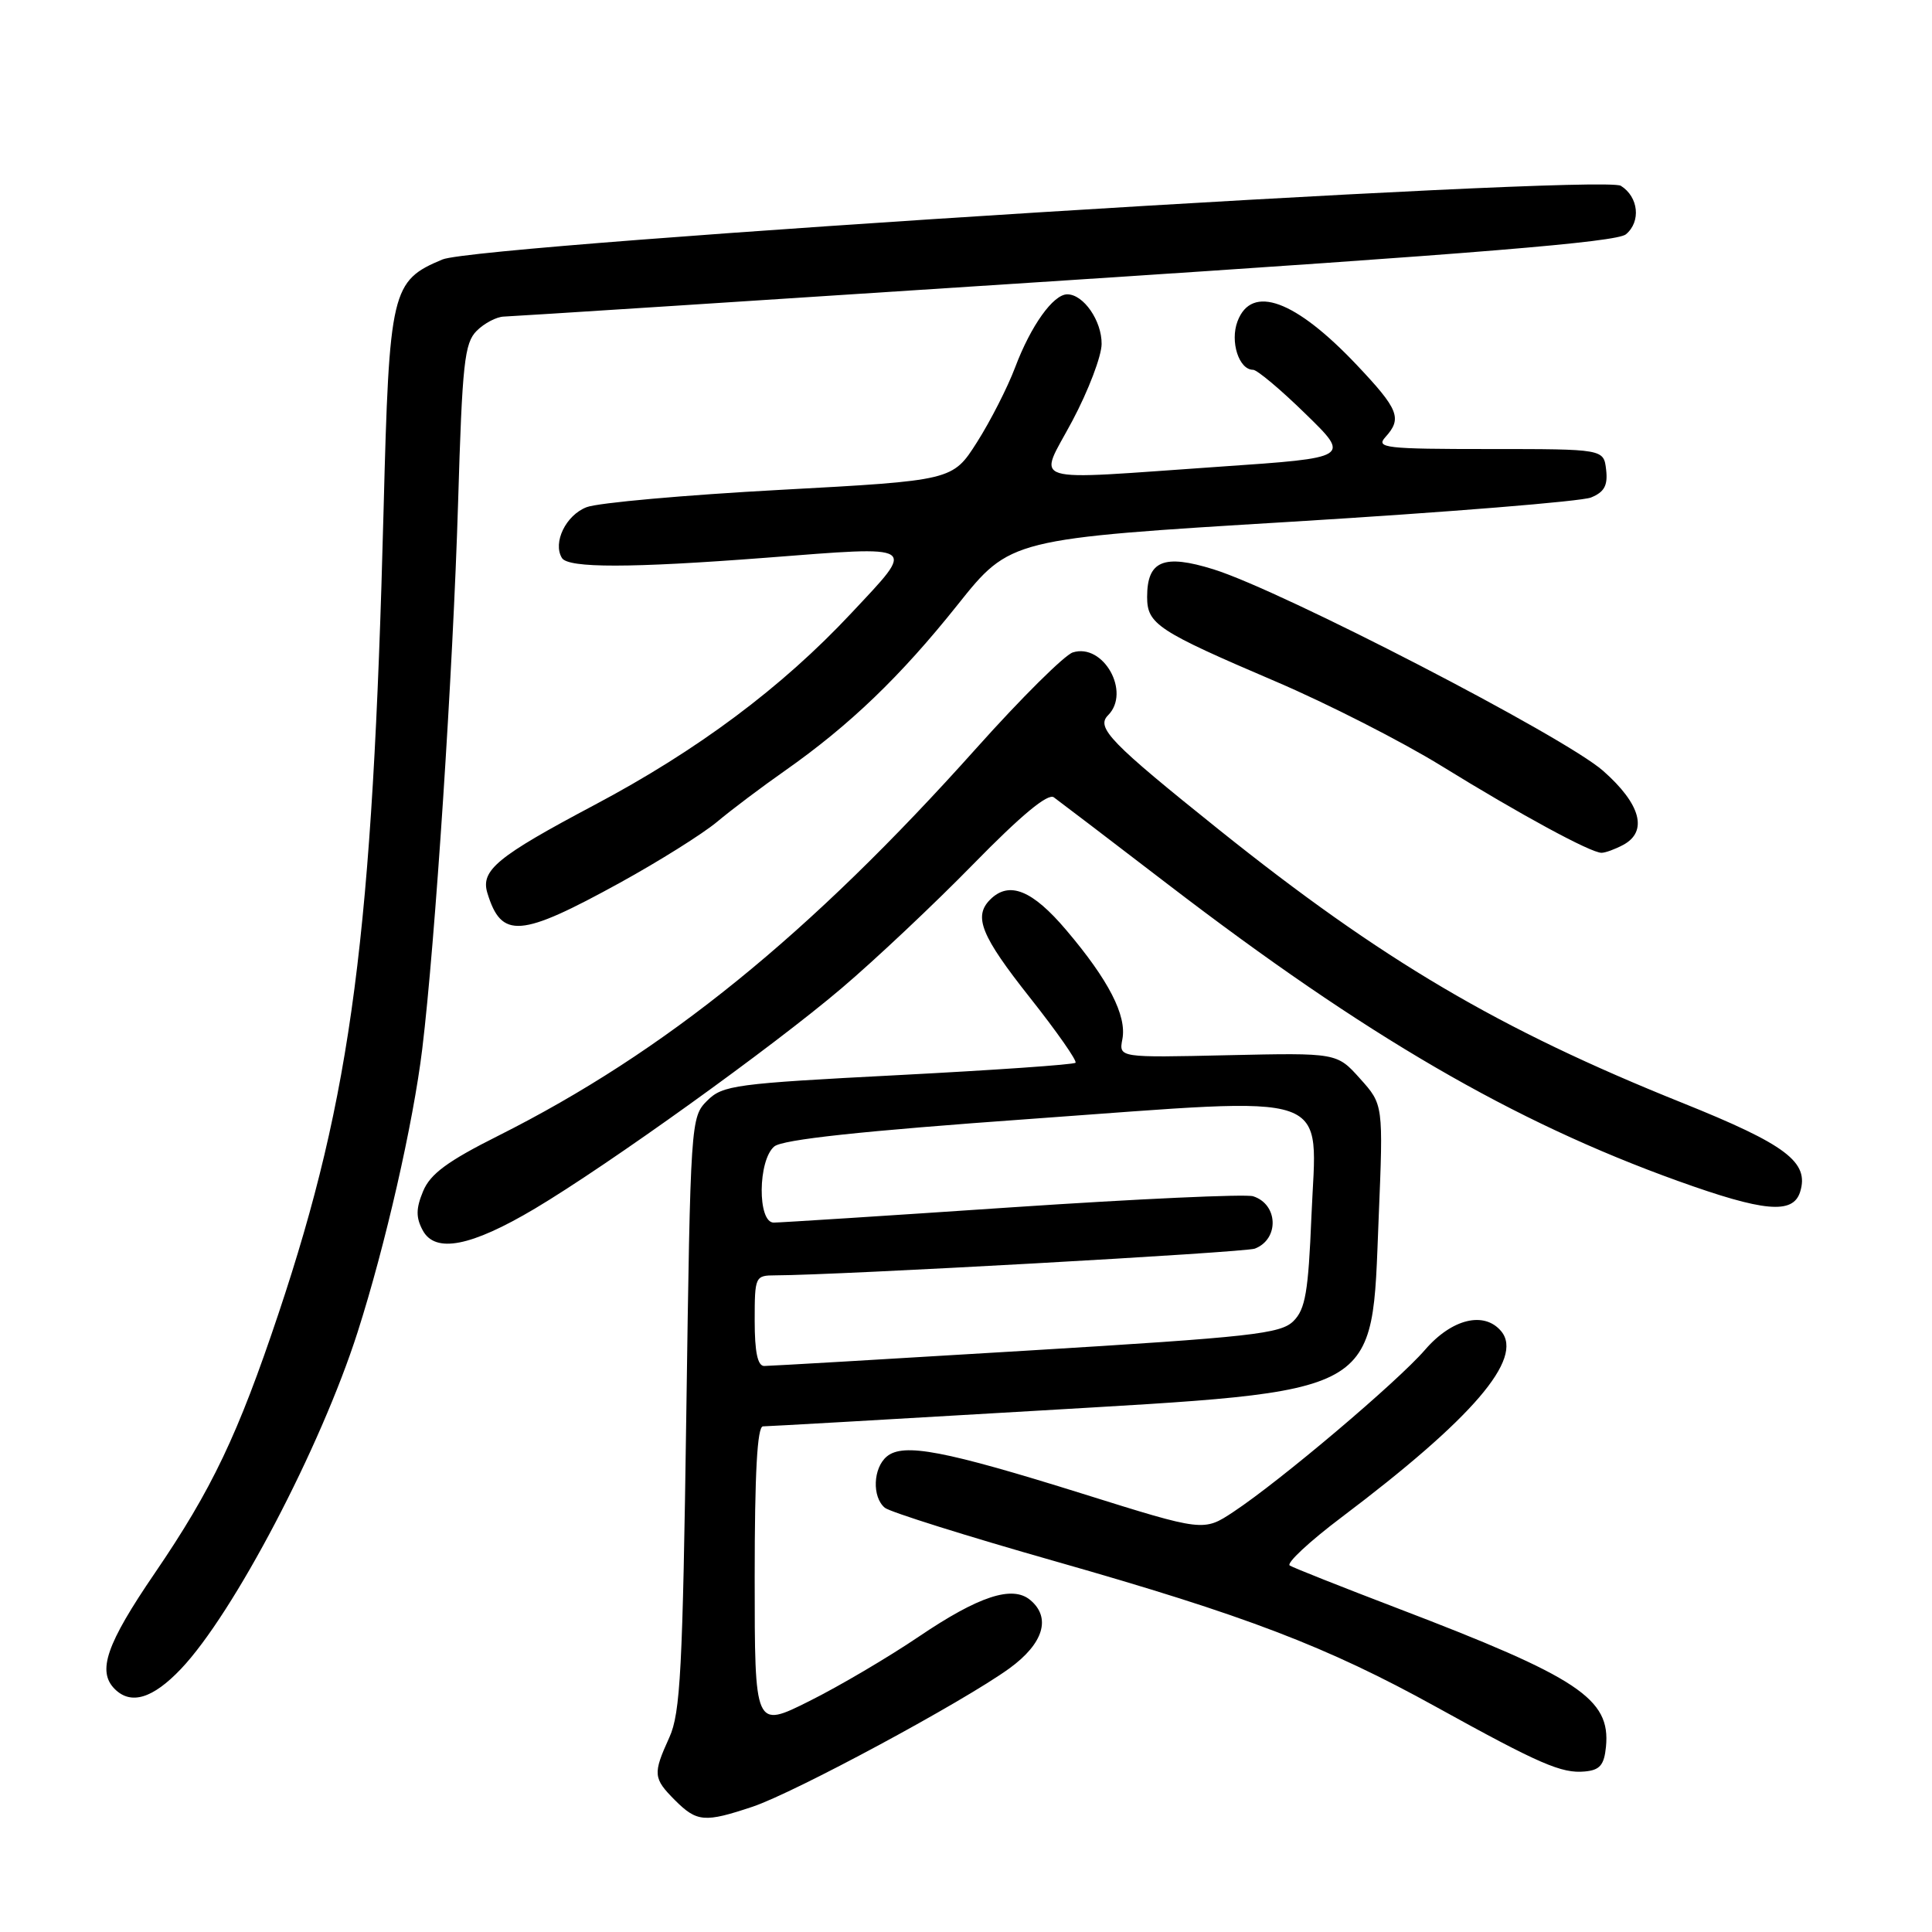<?xml version="1.0" encoding="UTF-8" standalone="no"?>
<!DOCTYPE svg PUBLIC "-//W3C//DTD SVG 1.1//EN" "http://www.w3.org/Graphics/SVG/1.1/DTD/svg11.dtd" >
<svg xmlns="http://www.w3.org/2000/svg" xmlns:xlink="http://www.w3.org/1999/xlink" version="1.1" viewBox="0 0 256 256">
 <g >
 <path fill="currentColor"
d=" M 99.72 239.40 C 105.32 237.52 127.60 225.52 133.75 221.07 C 138.28 217.78 139.32 214.34 136.50 212.00 C 134.13 210.03 129.66 211.51 121.75 216.86 C 117.76 219.56 111.24 223.41 107.25 225.40 C 100.00 229.03 100.00 229.03 100.00 209.01 C 100.00 195.16 100.34 189.00 101.10 189.00 C 101.70 189.00 117.79 188.08 136.85 186.96 C 183.54 184.20 181.70 185.23 182.68 161.40 C 183.30 146.36 183.30 146.36 180.22 142.93 C 177.15 139.50 177.15 139.50 162.70 139.82 C 148.25 140.15 148.25 140.15 148.72 137.70 C 149.32 134.57 146.90 129.86 141.29 123.25 C 136.79 117.93 133.71 116.69 131.20 119.20 C 128.96 121.44 129.99 124.00 136.47 132.19 C 140.04 136.70 142.75 140.58 142.51 140.82 C 142.27 141.07 131.68 141.80 118.99 142.46 C 97.37 143.58 95.76 143.79 93.70 145.85 C 91.53 148.02 91.49 148.55 90.94 187.28 C 90.46 221.23 90.16 227.00 88.69 230.22 C 86.49 235.06 86.54 235.63 89.45 238.55 C 92.35 241.44 93.37 241.52 99.72 239.40 Z  M 212.80 231.45 C 213.42 225.08 209.20 222.28 185.14 213.09 C 177.79 210.28 171.38 207.74 170.90 207.44 C 170.41 207.14 173.50 204.26 177.76 201.05 C 195.14 187.94 201.93 180.03 198.92 176.40 C 196.67 173.70 192.38 174.74 188.83 178.85 C 185.15 183.11 169.66 196.21 163.45 200.32 C 159.48 202.95 159.48 202.95 143.49 197.94 C 125.14 192.20 119.71 191.16 117.51 192.99 C 115.68 194.51 115.53 198.37 117.25 199.79 C 117.94 200.35 128.08 203.54 139.79 206.87 C 165.08 214.07 175.80 218.16 190.29 226.17 C 204.04 233.77 206.93 235.02 210.00 234.73 C 211.99 234.55 212.56 233.88 212.80 231.45 Z  M 23.97 221.15 C 30.95 213.81 42.50 191.80 47.39 176.50 C 51.06 165.03 54.75 148.85 55.95 139.00 C 57.66 124.93 60.03 88.83 60.70 66.59 C 61.25 48.14 61.54 45.46 63.16 43.84 C 64.17 42.83 65.79 41.98 66.75 41.95 C 67.71 41.93 101.19 39.77 141.14 37.16 C 195.60 33.61 214.20 32.08 215.44 31.05 C 217.46 29.37 217.12 26.09 214.77 24.62 C 212.25 23.04 63.52 32.34 58.63 34.38 C 51.86 37.21 51.58 38.41 50.83 67.45 C 49.38 123.82 46.61 145.01 36.92 174.01 C 31.52 190.14 28.09 197.34 20.51 208.45 C 14.09 217.85 12.85 221.45 15.20 223.80 C 17.35 225.95 20.24 225.07 23.97 221.15 Z  M 70.87 160.15 C 80.58 154.37 102.30 138.78 111.50 130.96 C 115.90 127.23 123.77 119.82 128.98 114.49 C 135.30 108.03 138.85 105.08 139.64 105.65 C 140.29 106.12 147.12 111.32 154.81 117.22 C 180.95 137.26 200.53 148.64 222.30 156.47 C 233.72 160.58 237.57 160.93 238.52 157.95 C 239.77 153.99 236.72 151.68 222.88 146.12 C 198.62 136.38 183.13 127.25 161.52 109.94 C 147.12 98.40 145.19 96.41 146.82 94.78 C 149.88 91.72 146.20 85.17 142.15 86.45 C 141.06 86.80 135.32 92.49 129.40 99.11 C 107.24 123.89 88.11 139.40 66.03 150.49 C 59.29 153.87 57.01 155.55 56.06 157.85 C 55.11 160.14 55.10 161.32 56.01 163.02 C 57.66 166.10 62.39 165.19 70.87 160.15 Z  M 82.18 116.95 C 87.30 114.13 93.08 110.51 95.00 108.91 C 96.92 107.30 100.97 104.25 104.00 102.13 C 112.62 96.07 119.31 89.64 126.88 80.15 C 133.86 71.39 133.86 71.39 171.18 69.13 C 191.71 67.88 209.54 66.44 210.82 65.92 C 212.58 65.20 213.06 64.33 212.82 62.24 C 212.50 59.50 212.50 59.50 197.32 59.50 C 183.55 59.50 182.27 59.35 183.57 57.92 C 185.82 55.44 185.35 54.25 179.76 48.34 C 171.63 39.75 165.85 37.63 163.98 42.57 C 162.96 45.25 164.16 49.00 166.04 49.00 C 166.57 49.00 169.70 51.62 172.98 54.83 C 178.96 60.65 178.96 60.65 161.73 61.83 C 135.44 63.64 137.56 64.30 142.10 55.75 C 144.22 51.76 145.96 47.19 145.97 45.58 C 146.00 42.51 143.57 39.00 141.42 39.00 C 139.56 39.00 136.59 43.16 134.51 48.68 C 133.51 51.33 131.24 55.79 129.46 58.59 C 126.23 63.67 126.23 63.67 103.37 64.91 C 90.79 65.59 79.26 66.62 77.74 67.20 C 74.98 68.25 73.21 71.91 74.46 73.94 C 75.30 75.29 83.54 75.28 101.41 73.91 C 121.94 72.32 121.45 72.01 112.78 81.27 C 103.56 91.12 92.44 99.42 78.72 106.69 C 65.88 113.50 63.66 115.32 64.58 118.33 C 66.45 124.44 68.91 124.25 82.18 116.95 Z  M 215.07 111.96 C 218.40 110.18 217.42 106.54 212.41 102.13 C 207.26 97.60 169.89 78.27 160.80 75.44 C 154.19 73.38 152.00 74.29 152.00 79.10 C 152.00 82.70 153.36 83.60 169.08 90.32 C 175.91 93.24 185.78 98.27 191.00 101.49 C 201.47 107.95 210.78 113.00 212.21 113.00 C 212.72 113.00 214.00 112.53 215.07 111.96 Z  M 100.00 175.00 C 100.00 169.12 100.06 169.00 102.75 168.99 C 111.04 168.97 164.93 165.96 166.27 165.45 C 169.53 164.20 169.38 159.57 166.04 158.51 C 165.06 158.20 150.71 158.86 134.15 159.97 C 117.59 161.09 103.35 162.00 102.52 162.00 C 100.35 162.00 100.42 153.72 102.60 151.91 C 103.72 150.99 114.07 149.87 136.72 148.25 C 177.56 145.32 174.47 144.24 173.77 161.19 C 173.36 171.18 172.97 173.48 171.39 175.05 C 169.70 176.74 165.89 177.16 136.01 178.97 C 117.58 180.09 101.95 181.00 101.26 181.00 C 100.39 181.00 100.00 179.15 100.00 175.00 Z "/>
</g>
</svg>